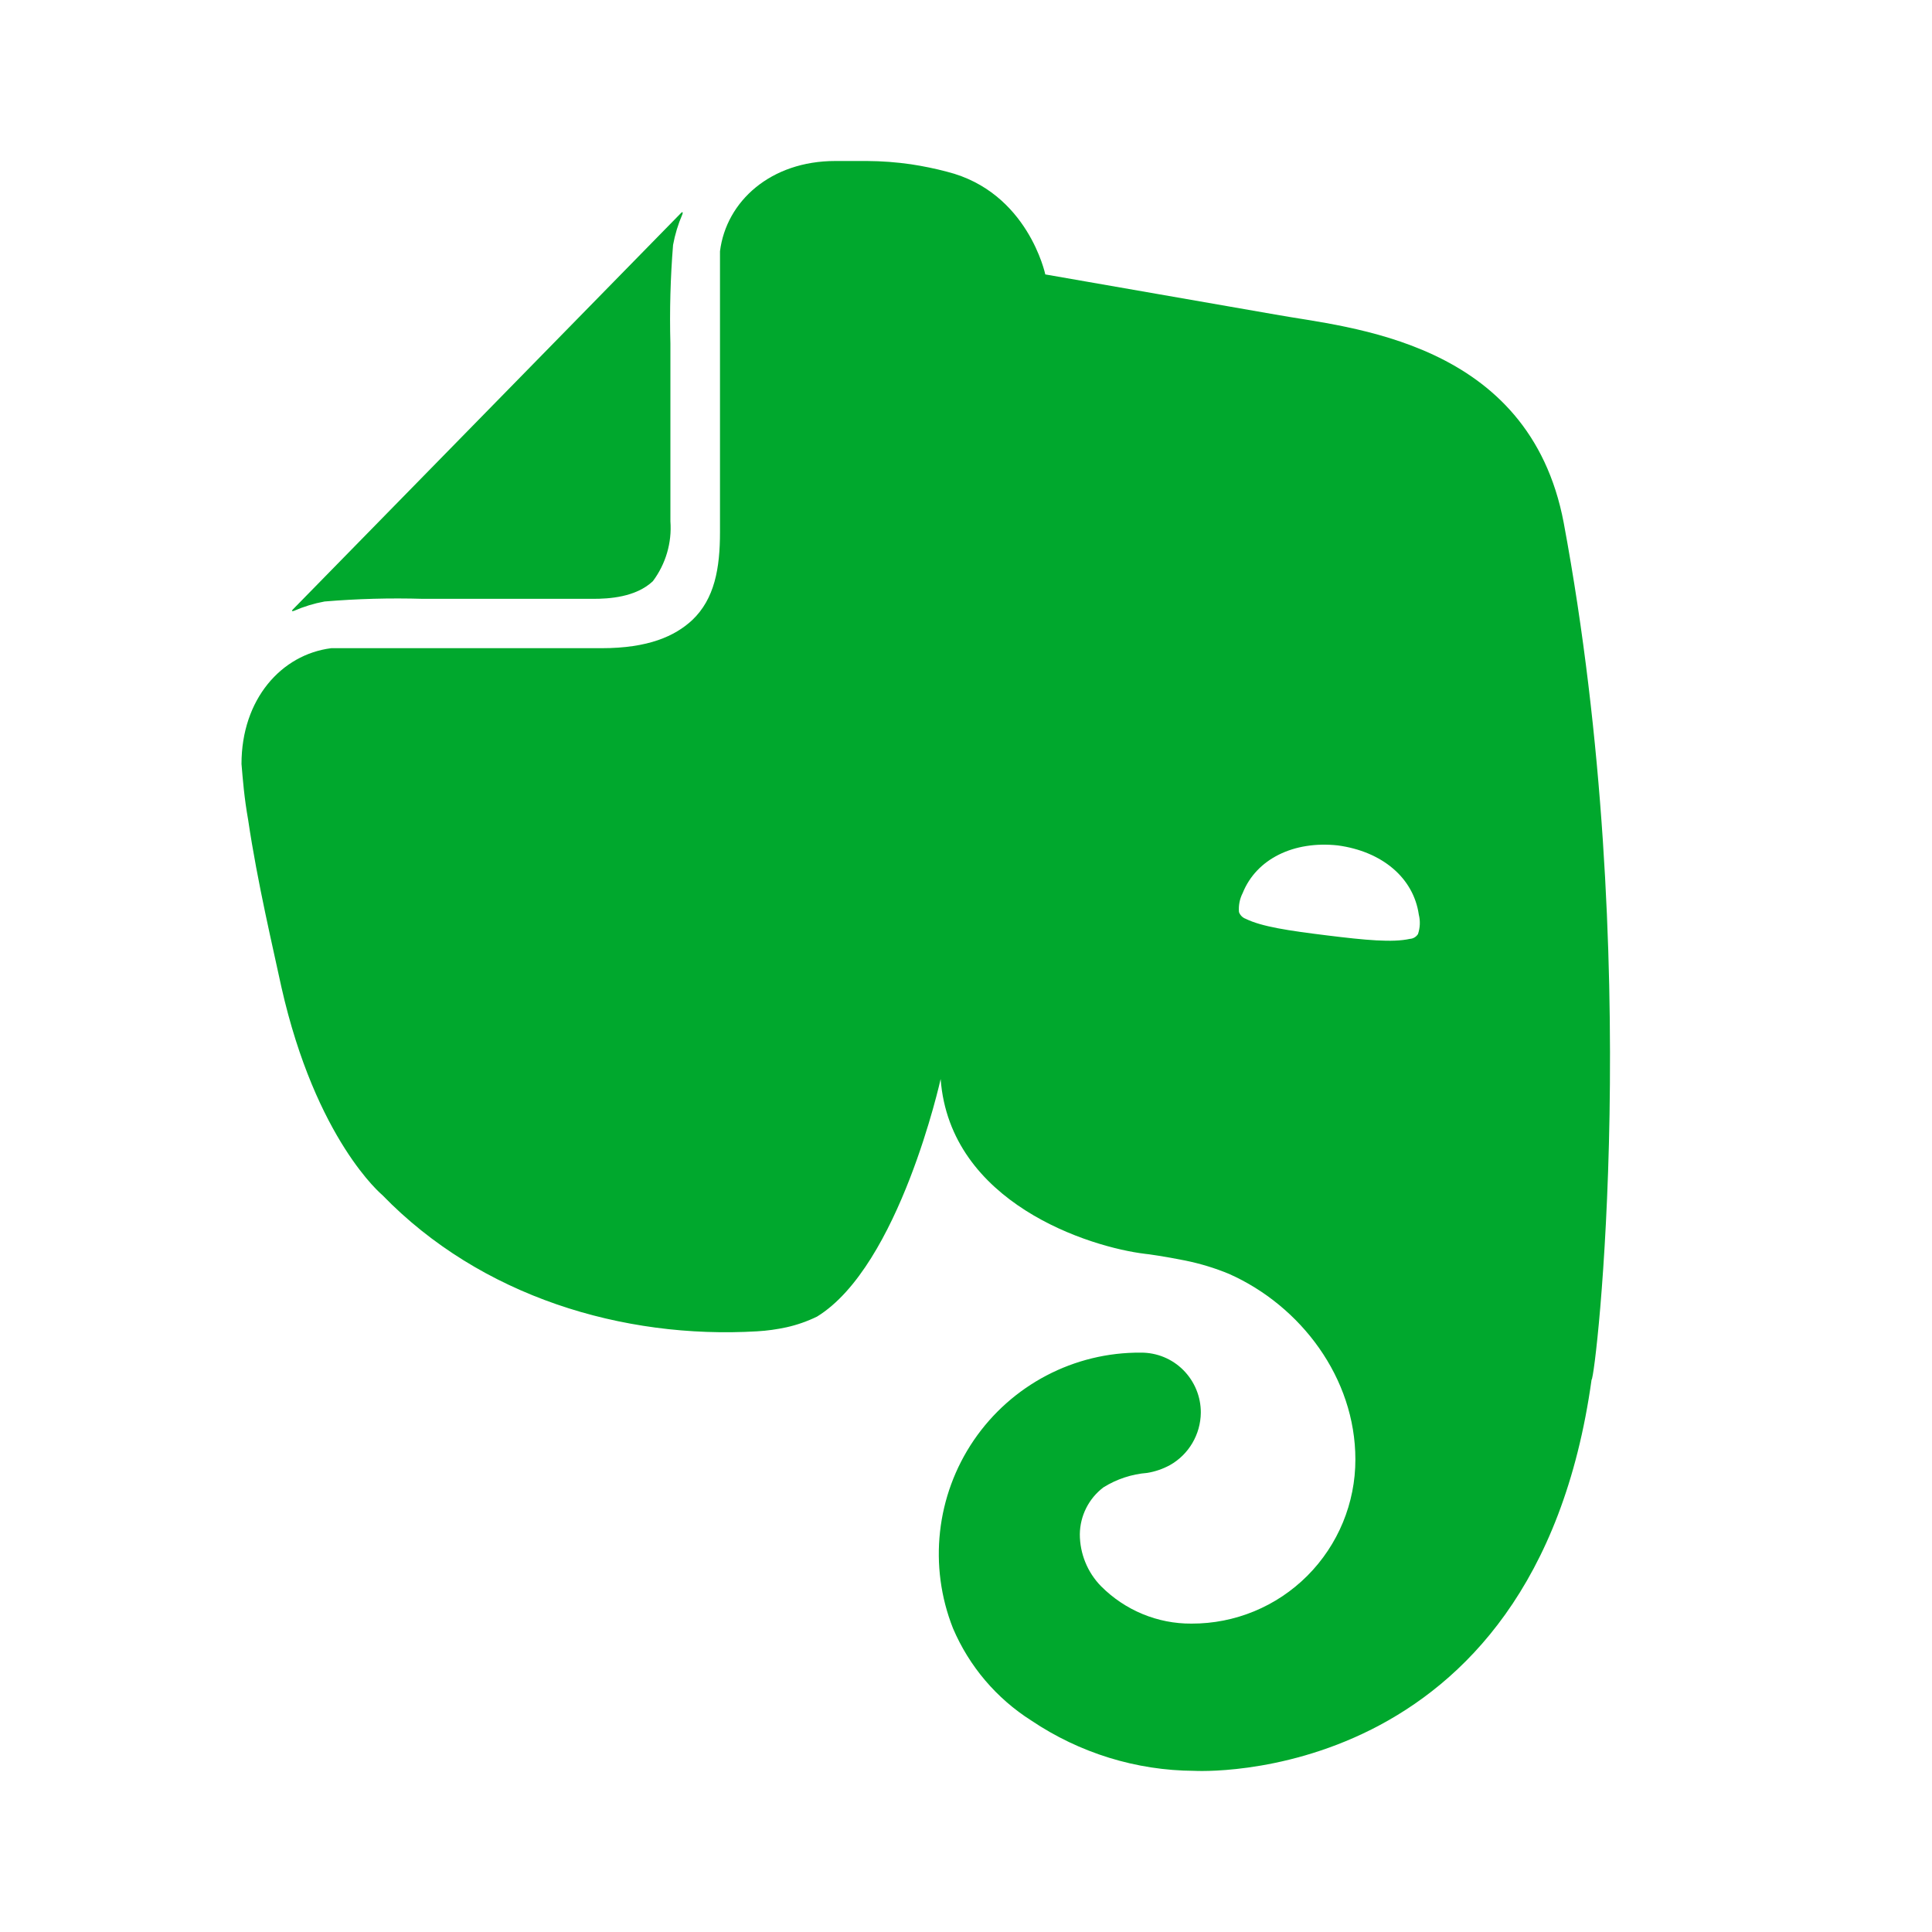 <?xml version="1.0" encoding="UTF-8"?>
<svg width="24px" height="24px" viewBox="0 0 24 24" version="1.1" xmlns="http://www.w3.org/2000/svg" xmlns:xlink="http://www.w3.org/1999/xlink">
    <!-- Generator: Sketch 59.1 (86144) - https://sketch.com -->
    <title>ic_fluent_brand_evernote_24_color</title>
    <desc>Created with Sketch.</desc>
    <g id="🔍-Product-Icons" stroke="none" stroke-width="1" fill="none" fill-rule="evenodd">
        <g id="ic_fluent_brand_evernote_24_color" fill="#00A82D" fill-rule="nonzero">
            <path d="M8.328,6.476 C8.348,6.742 8.27,7.006 8.11,7.22 C7.896,7.421 7.562,7.439 7.367,7.439 L5.254,7.439 C4.846,7.427 4.438,7.438 4.032,7.472 C3.901,7.496 3.774,7.535 3.652,7.588 C3.627,7.598 3.619,7.588 3.637,7.572 L8.461,2.645 C8.477,2.628 8.487,2.635 8.477,2.662 C8.424,2.784 8.385,2.912 8.361,3.043 C8.328,3.451 8.317,3.861 8.328,4.27 L8.328,6.476 Z M12.811,21.373 C12.379,21.099 12.04,20.7 11.839,20.229 C11.532,19.455 11.629,18.578 12.097,17.891 C12.566,17.204 13.344,16.796 14.174,16.803 C14.371,16.802 14.561,16.88 14.7,17.02 C14.84,17.161 14.918,17.351 14.917,17.549 C14.914,17.82 14.767,18.069 14.532,18.201 C14.445,18.248 14.35,18.281 14.251,18.297 C14.059,18.312 13.872,18.374 13.708,18.476 C13.525,18.614 13.417,18.829 13.414,19.058 C13.414,19.3 13.509,19.533 13.678,19.705 C13.976,20.004 14.38,20.172 14.801,20.169 C15.341,20.171 15.859,19.957 16.241,19.574 C16.623,19.191 16.838,18.671 16.837,18.129 C16.837,17.118 16.16,16.222 15.268,15.825 C15.092,15.752 14.91,15.697 14.724,15.659 C14.476,15.609 14.245,15.576 14.228,15.576 C13.535,15.493 11.801,14.946 11.685,13.404 C11.685,13.404 11.173,15.725 10.15,16.355 C10.029,16.414 9.901,16.459 9.77,16.488 C9.65,16.514 9.529,16.531 9.407,16.538 C7.739,16.637 5.972,16.106 4.75,14.846 C4.75,14.846 3.925,14.166 3.495,12.259 C3.396,11.795 3.198,10.966 3.083,10.187 C3.033,9.905 3.017,9.689 3,9.49 C3,8.686 3.495,8.13 4.115,8.052 L4.212,8.052 L7.475,8.052 C8.053,8.052 8.383,7.903 8.598,7.704 C8.878,7.439 8.944,7.058 8.944,6.61 L8.944,3.217 C8.944,3.194 8.944,3.139 8.944,3.121 C9.022,2.499 9.575,2 10.376,2 L10.772,2 C10.955,2.001 11.138,2.015 11.319,2.041 C11.468,2.064 11.617,2.094 11.763,2.133 C12.77,2.385 12.985,3.409 12.985,3.409 L15.841,3.907 C16.75,4.073 18.995,4.222 19.425,6.494 C20.432,11.9 19.821,17.139 19.771,17.139 C19.061,22.247 14.834,21.998 14.834,21.998 C14.113,21.994 13.41,21.776 12.811,21.373 L12.811,21.373 Z M16.618,10.502 C16.071,10.443 15.607,10.67 15.437,11.094 C15.4,11.166 15.384,11.248 15.391,11.33 C15.405,11.369 15.436,11.4 15.475,11.414 C15.675,11.512 16.008,11.561 16.485,11.62 C16.963,11.679 17.298,11.711 17.514,11.663 C17.555,11.661 17.593,11.638 17.615,11.603 C17.641,11.525 17.645,11.441 17.625,11.362 C17.559,10.903 17.167,10.576 16.618,10.502 Z" id="🎨-Color"></path>
        </g>
    </g>
</svg>